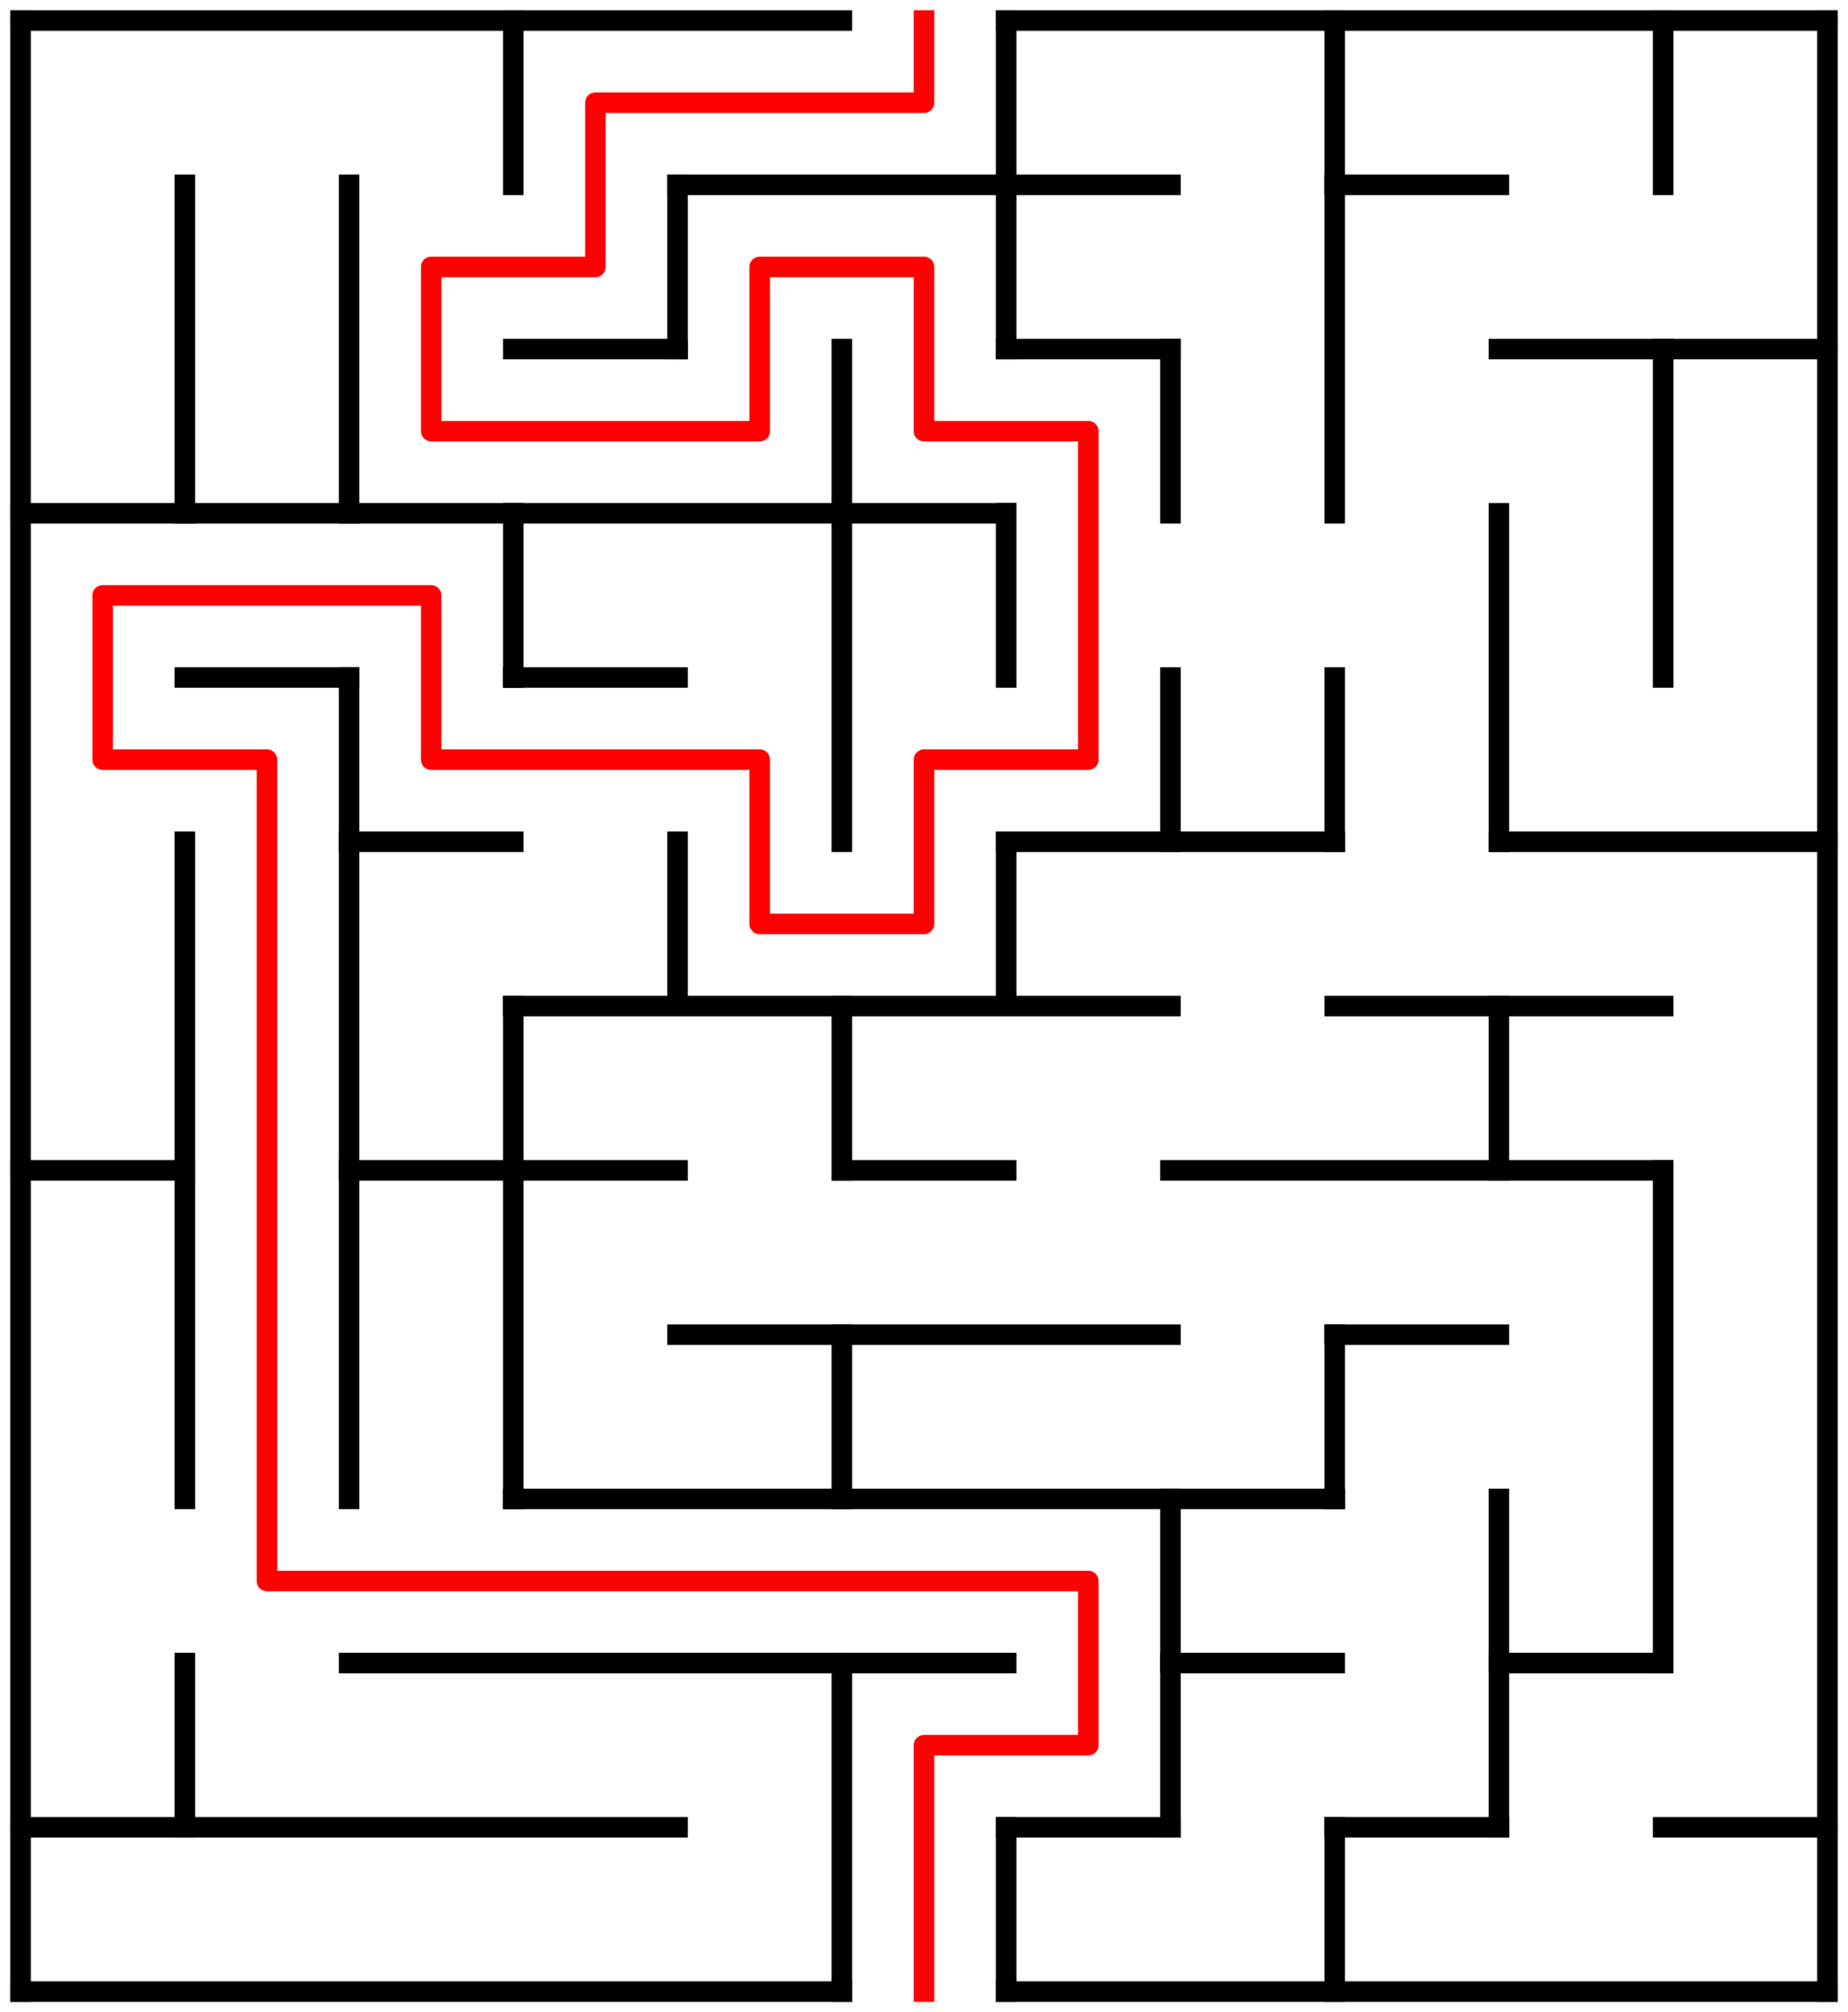 ﻿<?xml version="1.0" encoding="utf-8" standalone="no"?>
<!DOCTYPE svg PUBLIC "-//W3C//DTD SVG 1.1//EN" "http://www.w3.org/Graphics/SVG/1.1/DTD/svg11.dtd">
<svg width="180" height="196" version="1.1" xmlns="http://www.w3.org/2000/svg">
  <title>11 by 12 orthogonal maze</title>
  <g fill="none" stroke="#000000" stroke-width="2" stroke-linecap="square">
    <line x1="2" y1="2" x2="82" y2="2" />
    <line x1="98" y1="2" x2="178" y2="2" />
    <line x1="66" y1="18" x2="114" y2="18" />
    <line x1="130" y1="18" x2="146" y2="18" />
    <line x1="50" y1="34" x2="66" y2="34" />
    <line x1="98" y1="34" x2="114" y2="34" />
    <line x1="146" y1="34" x2="178" y2="34" />
    <line x1="2" y1="50" x2="98" y2="50" />
    <line x1="18" y1="66" x2="34" y2="66" />
    <line x1="50" y1="66" x2="66" y2="66" />
    <line x1="34" y1="82" x2="50" y2="82" />
    <line x1="98" y1="82" x2="130" y2="82" />
    <line x1="146" y1="82" x2="178" y2="82" />
    <line x1="50" y1="98" x2="114" y2="98" />
    <line x1="130" y1="98" x2="162" y2="98" />
    <line x1="2" y1="114" x2="18" y2="114" />
    <line x1="34" y1="114" x2="66" y2="114" />
    <line x1="82" y1="114" x2="98" y2="114" />
    <line x1="114" y1="114" x2="162" y2="114" />
    <line x1="66" y1="130" x2="114" y2="130" />
    <line x1="130" y1="130" x2="146" y2="130" />
    <line x1="50" y1="146" x2="130" y2="146" />
    <line x1="34" y1="162" x2="98" y2="162" />
    <line x1="114" y1="162" x2="130" y2="162" />
    <line x1="146" y1="162" x2="162" y2="162" />
    <line x1="2" y1="178" x2="66" y2="178" />
    <line x1="98" y1="178" x2="114" y2="178" />
    <line x1="130" y1="178" x2="146" y2="178" />
    <line x1="162" y1="178" x2="178" y2="178" />
    <line x1="2" y1="194" x2="82" y2="194" />
    <line x1="98" y1="194" x2="178" y2="194" />
    <line x1="2" y1="2" x2="2" y2="194" />
    <line x1="18" y1="18" x2="18" y2="50" />
    <line x1="18" y1="82" x2="18" y2="146" />
    <line x1="18" y1="162" x2="18" y2="178" />
    <line x1="34" y1="18" x2="34" y2="50" />
    <line x1="34" y1="66" x2="34" y2="146" />
    <line x1="50" y1="2" x2="50" y2="18" />
    <line x1="50" y1="50" x2="50" y2="66" />
    <line x1="50" y1="98" x2="50" y2="146" />
    <line x1="66" y1="18" x2="66" y2="34" />
    <line x1="66" y1="82" x2="66" y2="98" />
    <line x1="82" y1="34" x2="82" y2="82" />
    <line x1="82" y1="98" x2="82" y2="114" />
    <line x1="82" y1="130" x2="82" y2="146" />
    <line x1="82" y1="162" x2="82" y2="194" />
    <line x1="98" y1="2" x2="98" y2="34" />
    <line x1="98" y1="50" x2="98" y2="66" />
    <line x1="98" y1="82" x2="98" y2="98" />
    <line x1="98" y1="178" x2="98" y2="194" />
    <line x1="114" y1="34" x2="114" y2="50" />
    <line x1="114" y1="66" x2="114" y2="82" />
    <line x1="114" y1="146" x2="114" y2="178" />
    <line x1="130" y1="2" x2="130" y2="50" />
    <line x1="130" y1="66" x2="130" y2="82" />
    <line x1="130" y1="130" x2="130" y2="146" />
    <line x1="130" y1="178" x2="130" y2="194" />
    <line x1="146" y1="50" x2="146" y2="82" />
    <line x1="146" y1="98" x2="146" y2="114" />
    <line x1="146" y1="146" x2="146" y2="178" />
    <line x1="162" y1="2" x2="162" y2="18" />
    <line x1="162" y1="34" x2="162" y2="66" />
    <line x1="162" y1="114" x2="162" y2="162" />
    <line x1="178" y1="2" x2="178" y2="194" />
  </g>
  <polyline fill="none" stroke="#ff0000" stroke-width="2" stroke-linecap="square" stroke-linejoin="round" points="90,2 90,10 58,10 58,26 42,26 42,42 74,42 74,26 90,26 90,42 106,42 106,74 90,74 90,90 74,90 74,74 42,74 42,58 10,58 10,74 26,74 26,154 106,154 106,170 90,170 90,194" />
  <type>Rectangular</type>
</svg>
